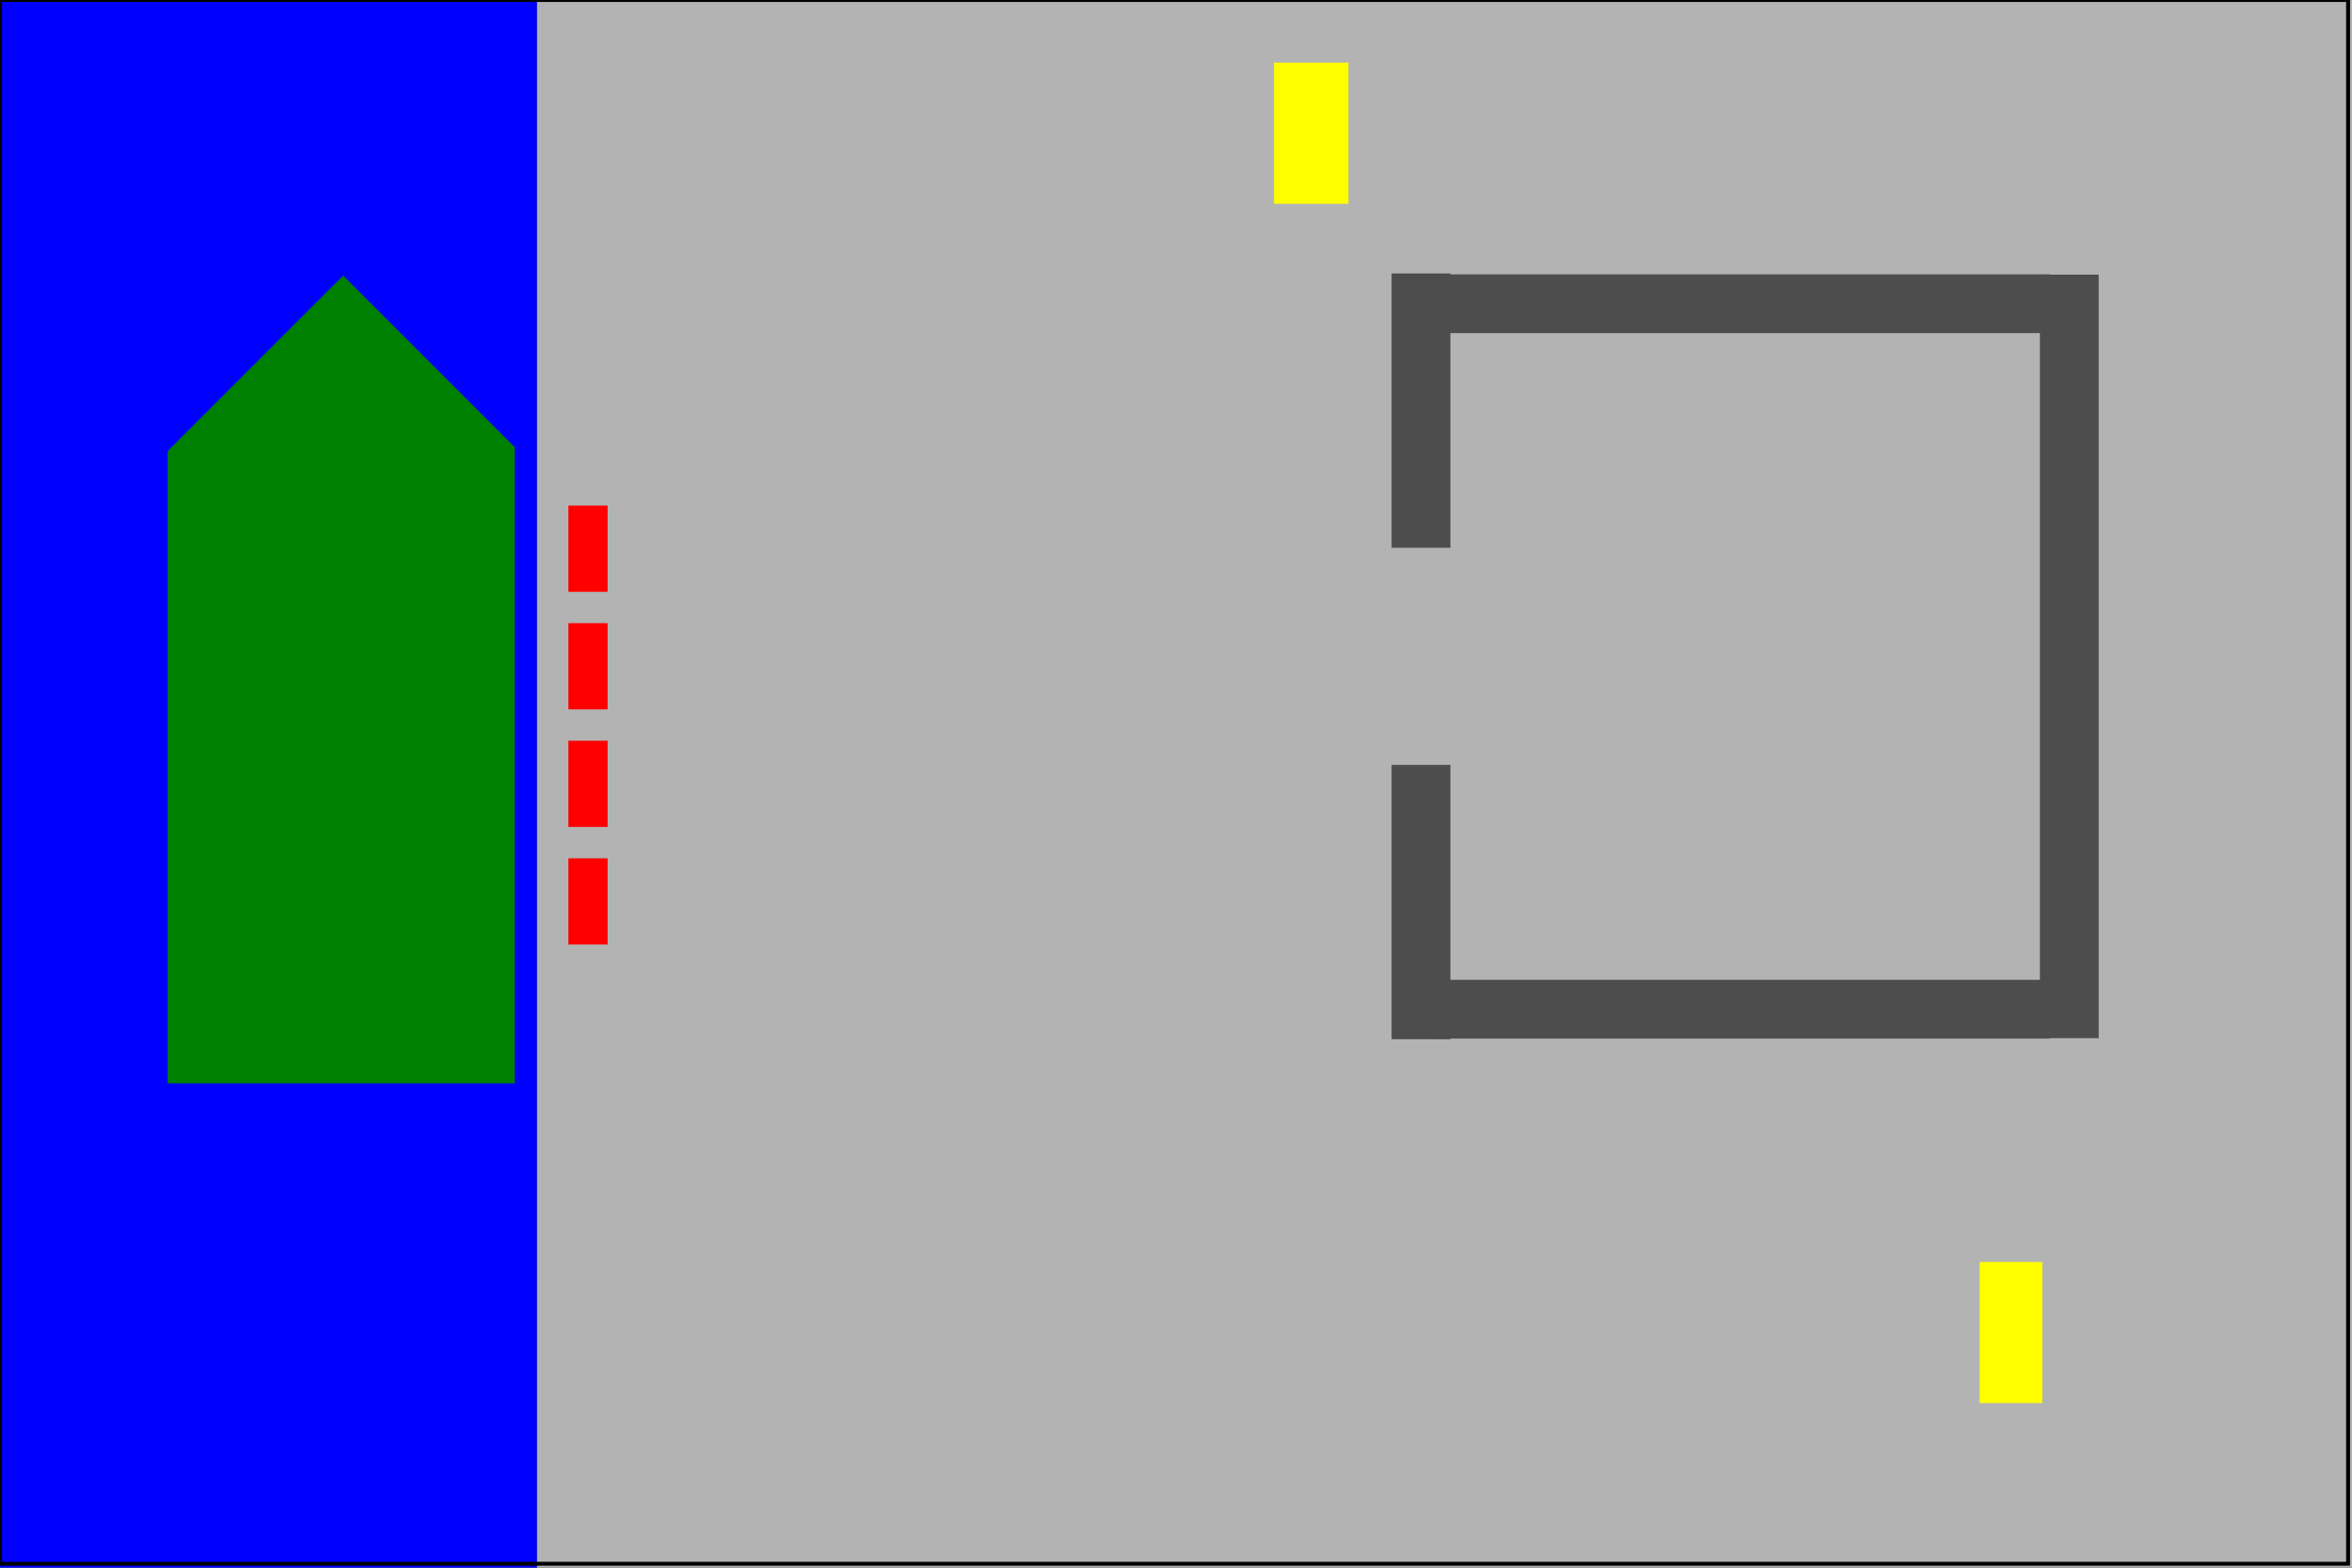 <?xml version="1.0" encoding="UTF-8"?><!DOCTYPE svg PUBLIC '-//W3C//DTD SVG 1.0//EN' 'http://www.w3.org/TR/2001/REC-SVG-20010904/DTD/svg10.dtd'>


<!-- Created with Inkscape (http://www.inkscape.org/) -->
<svg contentScriptType="text/ecmascript" width="600"
     xmlns:xlink="http://www.w3.org/1999/xlink"
     xmlns:svg="http://www.w3.org/2000/svg" zoomAndPan="magnify"
     contentStyleType="text/css" height="400" id="svg2"
     preserveAspectRatio="xMidYMid meet" xmlns="http://www.w3.org/2000/svg"
     version="1.1">
    <rect width="100%" height="100%" fill="#333333" stroke="none"/>
    <defs id="defs4"/>
    <rect x="0.0" width="137.0" height="400.0" y="0.0" id="water"
          style="fill:blue;stroke:none"/>
    <rect x="137.0" width="463.0" height="400.0" y="0.0" id="land"
          style="fill:#b3b3b3;stroke:none"/>

    <rect x="145.0" width="10.0" height="22.0" y="219.0" id="container4"
          style="fill:red;stroke:none"/>

    <rect x="145.0" width="10.0" height="22.0" y="129.0" id="container1"
          style="fill:red;stroke:none"/>
    <rect x="145.0" width="10.0" height="22.0" y="159.0" id="container2"
          style="fill:red;stroke:none"/>
    <rect x="145.0" width="10.0" height="22.0" y="189.0" id="container3"
          style="fill:red;stroke:none"/>

    <rect x="325.0" width="19.0" height="36.0" y="16.0" id="carrier1"
          style="fill:yellow;stroke:none"/>
    <rect x="505.0" width="16.0" height="36.0" y="322.0" id="carrier2"
          style="fill:yellow;stroke:none"/>
    <path style="fill:green;stroke:green;stroke-width:1px;stroke-linecap:butt;stroke-linejoin:miter;stroke-opacity:1"
          d="M 43.285,275.916 L 43.285,115.281 L 87.532,71.034 L 130.817,114.319 L 130.817,275.916 L 43.285,275.916 z"
          id="path2830"/>
    <rect x="366.355" width="156.56" height="15.0" y="70.0" id="wall1"
          style="fill:#4d4d4d;stroke:none"/>
    <rect x="366.355" width="156.56" height="15.0" y="250.0" id="wall3"
          style="fill:#4d4d4d;stroke:none"/>
    <rect x="520.382" width="15.0" height="194.819" y="70.072" id="wall2"
          style="fill:#4d4d4d;stroke:none"/>
    <rect x="355.0" width="15.0" height="70.0" y="69.771" id="wall5"
          style="fill:#4d4d4d;stroke:none"/>
    <rect x="355.0" width="15.0" height="70.0" y="195.159" id="wall4"
          style="fill:#4d4d4d;stroke:none"/>

    <rect fill="none" width="599" height="399" id="border" stroke-width="1"
          stroke="black"/>
</svg>